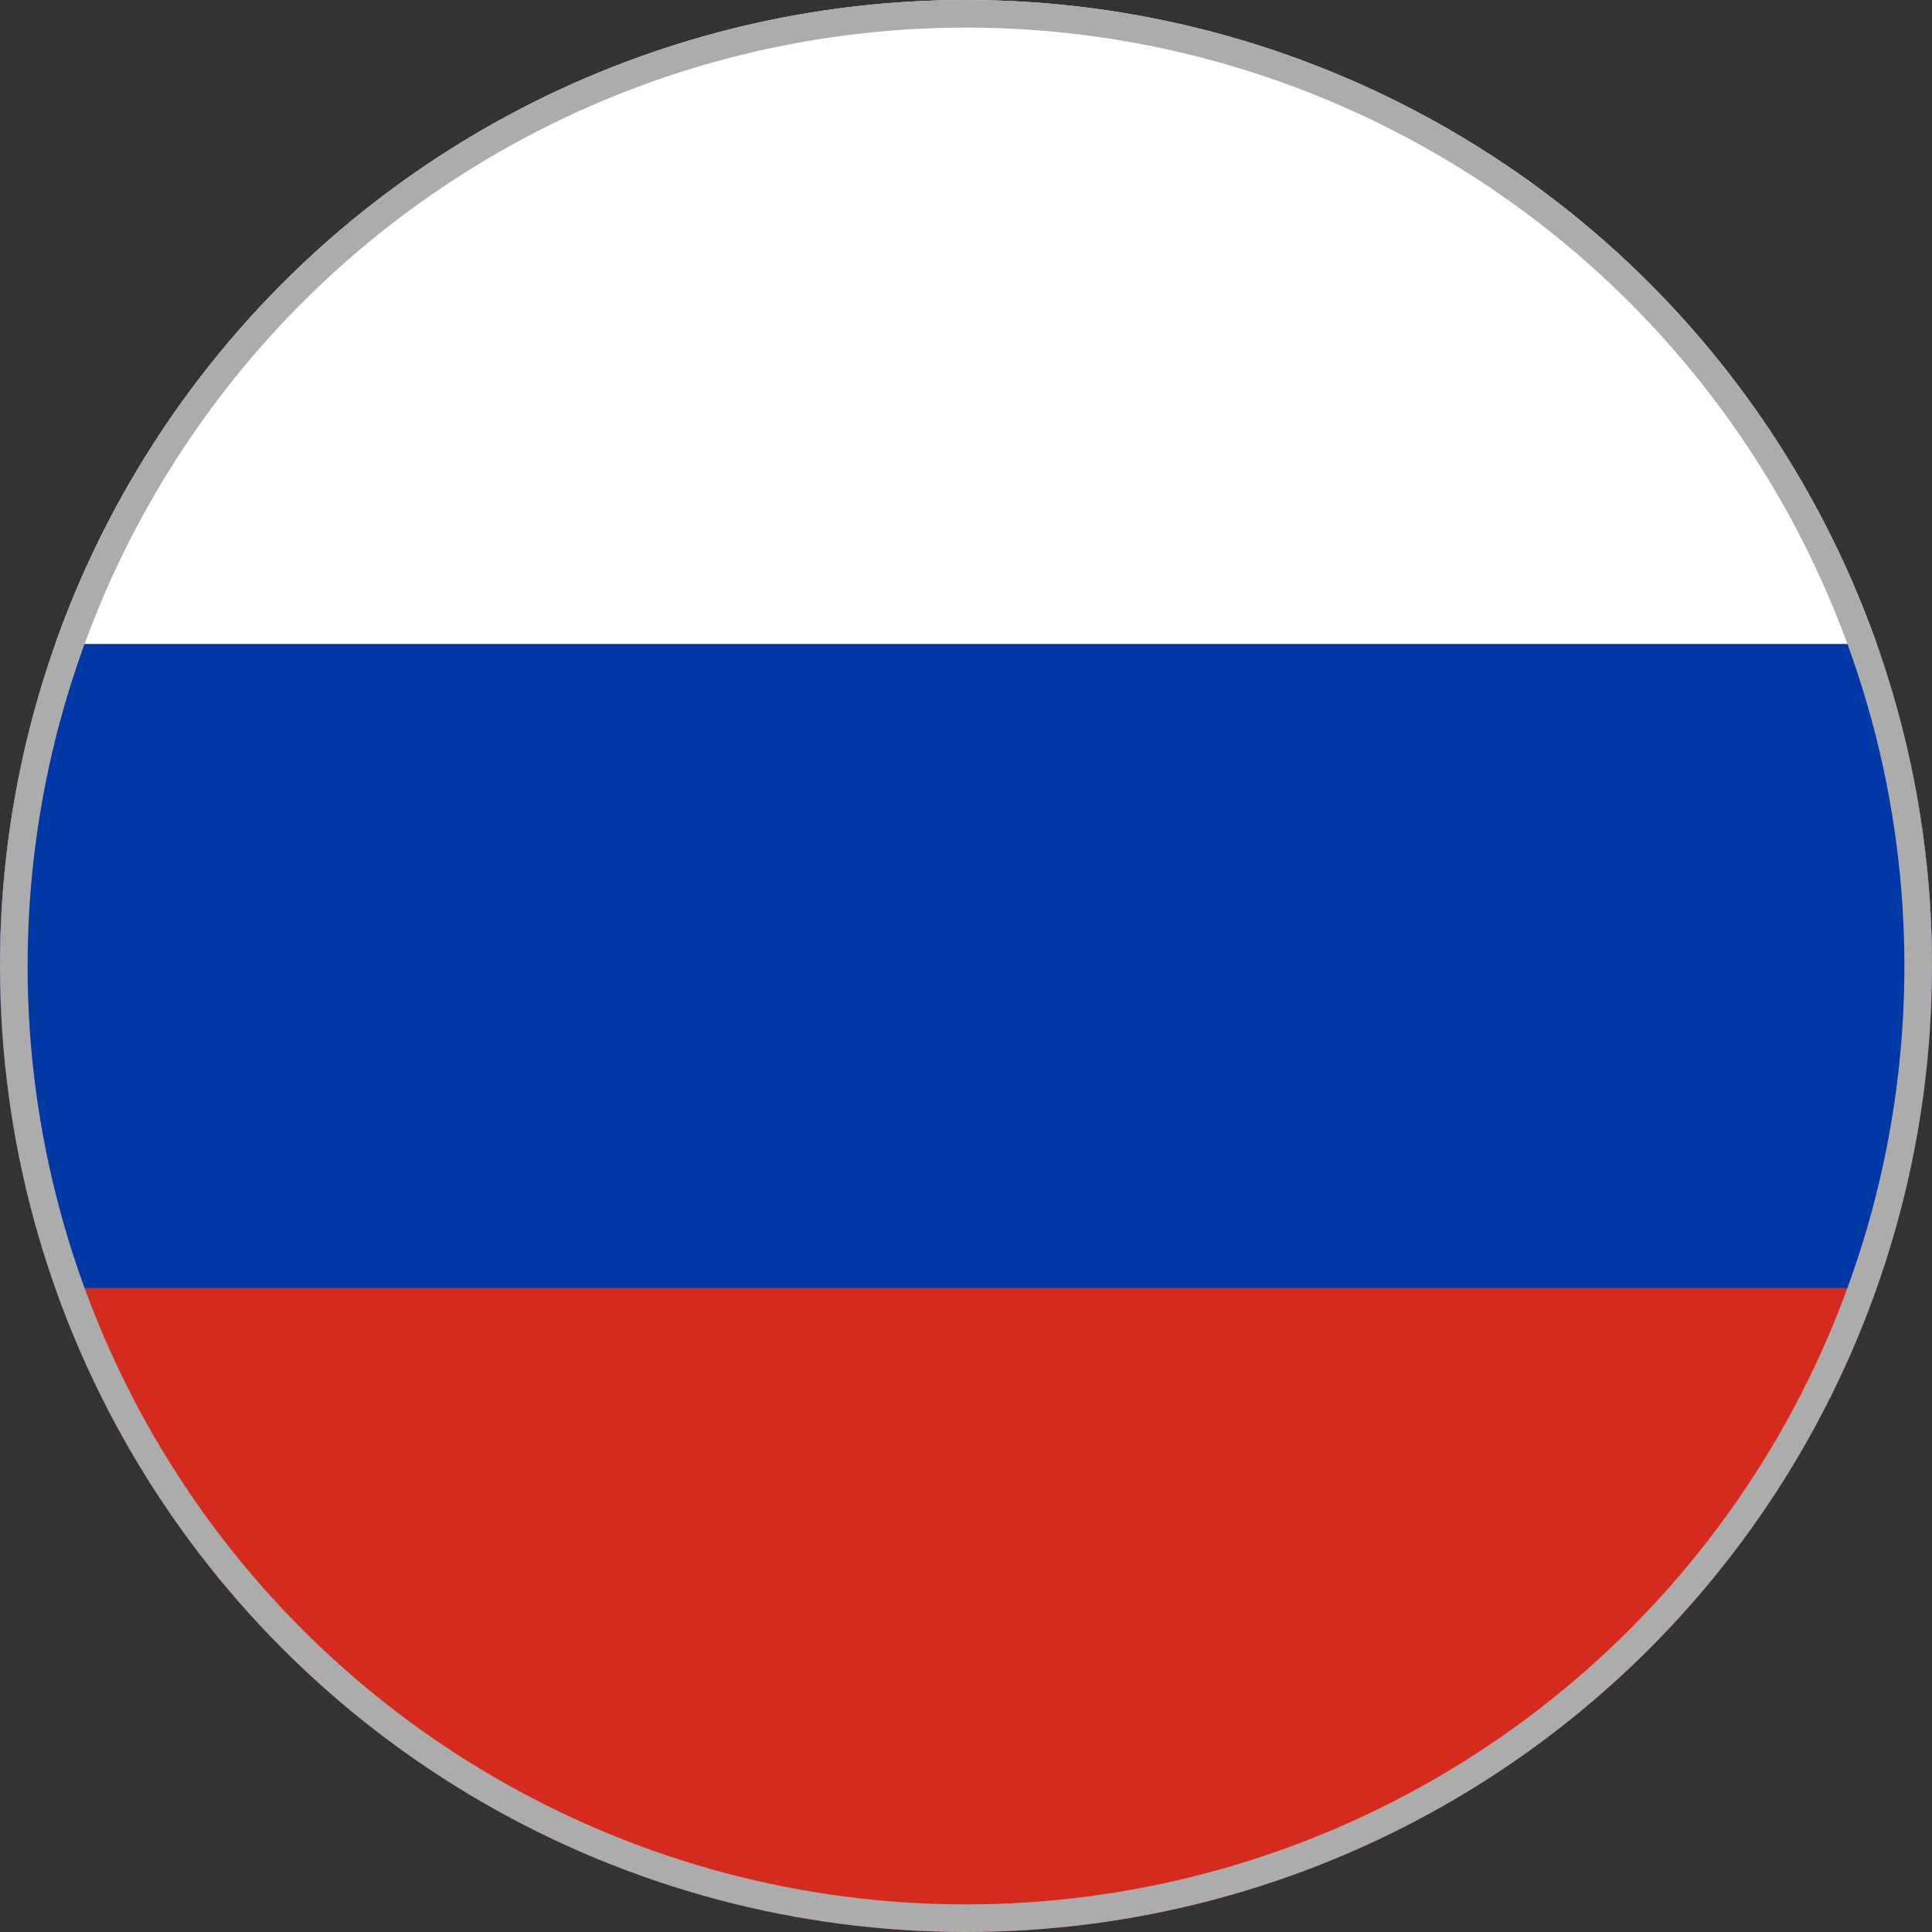<svg xmlns="http://www.w3.org/2000/svg" xmlns:xlink="http://www.w3.org/1999/xlink" width="35" height="35" viewBox="0 0 35 35">
  <rect x="0" y="0" width="35" height="35" fill="#333333" stroke="none"/>
  <defs>
    <clipPath id="clip-path">
      <circle id="Ellipse_61" data-name="Ellipse 61" cx="17.5" cy="17.5" r="17.5" transform="translate(1781.168 -173.269)" fill="none"/>
    </clipPath>
  </defs>
  <g id="Russian" transform="translate(-1781.168 173.269)">
    <g id="Group_877" data-name="Group 877">
      <g id="Group_876" data-name="Group 876" clip-path="url(#clip-path)">
        <g id="Group_875" data-name="Group 875">
          <rect id="Rectangle_133" data-name="Rectangle 133" width="35" height="17.5" transform="translate(1781.168 -173.269)" fill="#fff"/>
          <rect id="Rectangle_134" data-name="Rectangle 134" width="35" height="17.5" transform="translate(1781.168 -155.769)" fill="#d52b1e"/>
          <rect id="Rectangle_135" data-name="Rectangle 135" width="35" height="11.667" transform="translate(1781.168 -161.603)" fill="#0039a6"/>
        </g>
      </g>
    </g>
    <g id="Group_878" data-name="Group 878">
      <g id="Ellipse_62" data-name="Ellipse 62" transform="translate(1781.168 -173.269)" fill="none" stroke="#acacac" stroke-width="0.5">
        <circle cx="17.5" cy="17.5" r="17.5" stroke="none"/>
        <circle cx="17.5" cy="17.5" r="17.25" fill="none"/>
      </g>
    </g>
  </g>
</svg>
